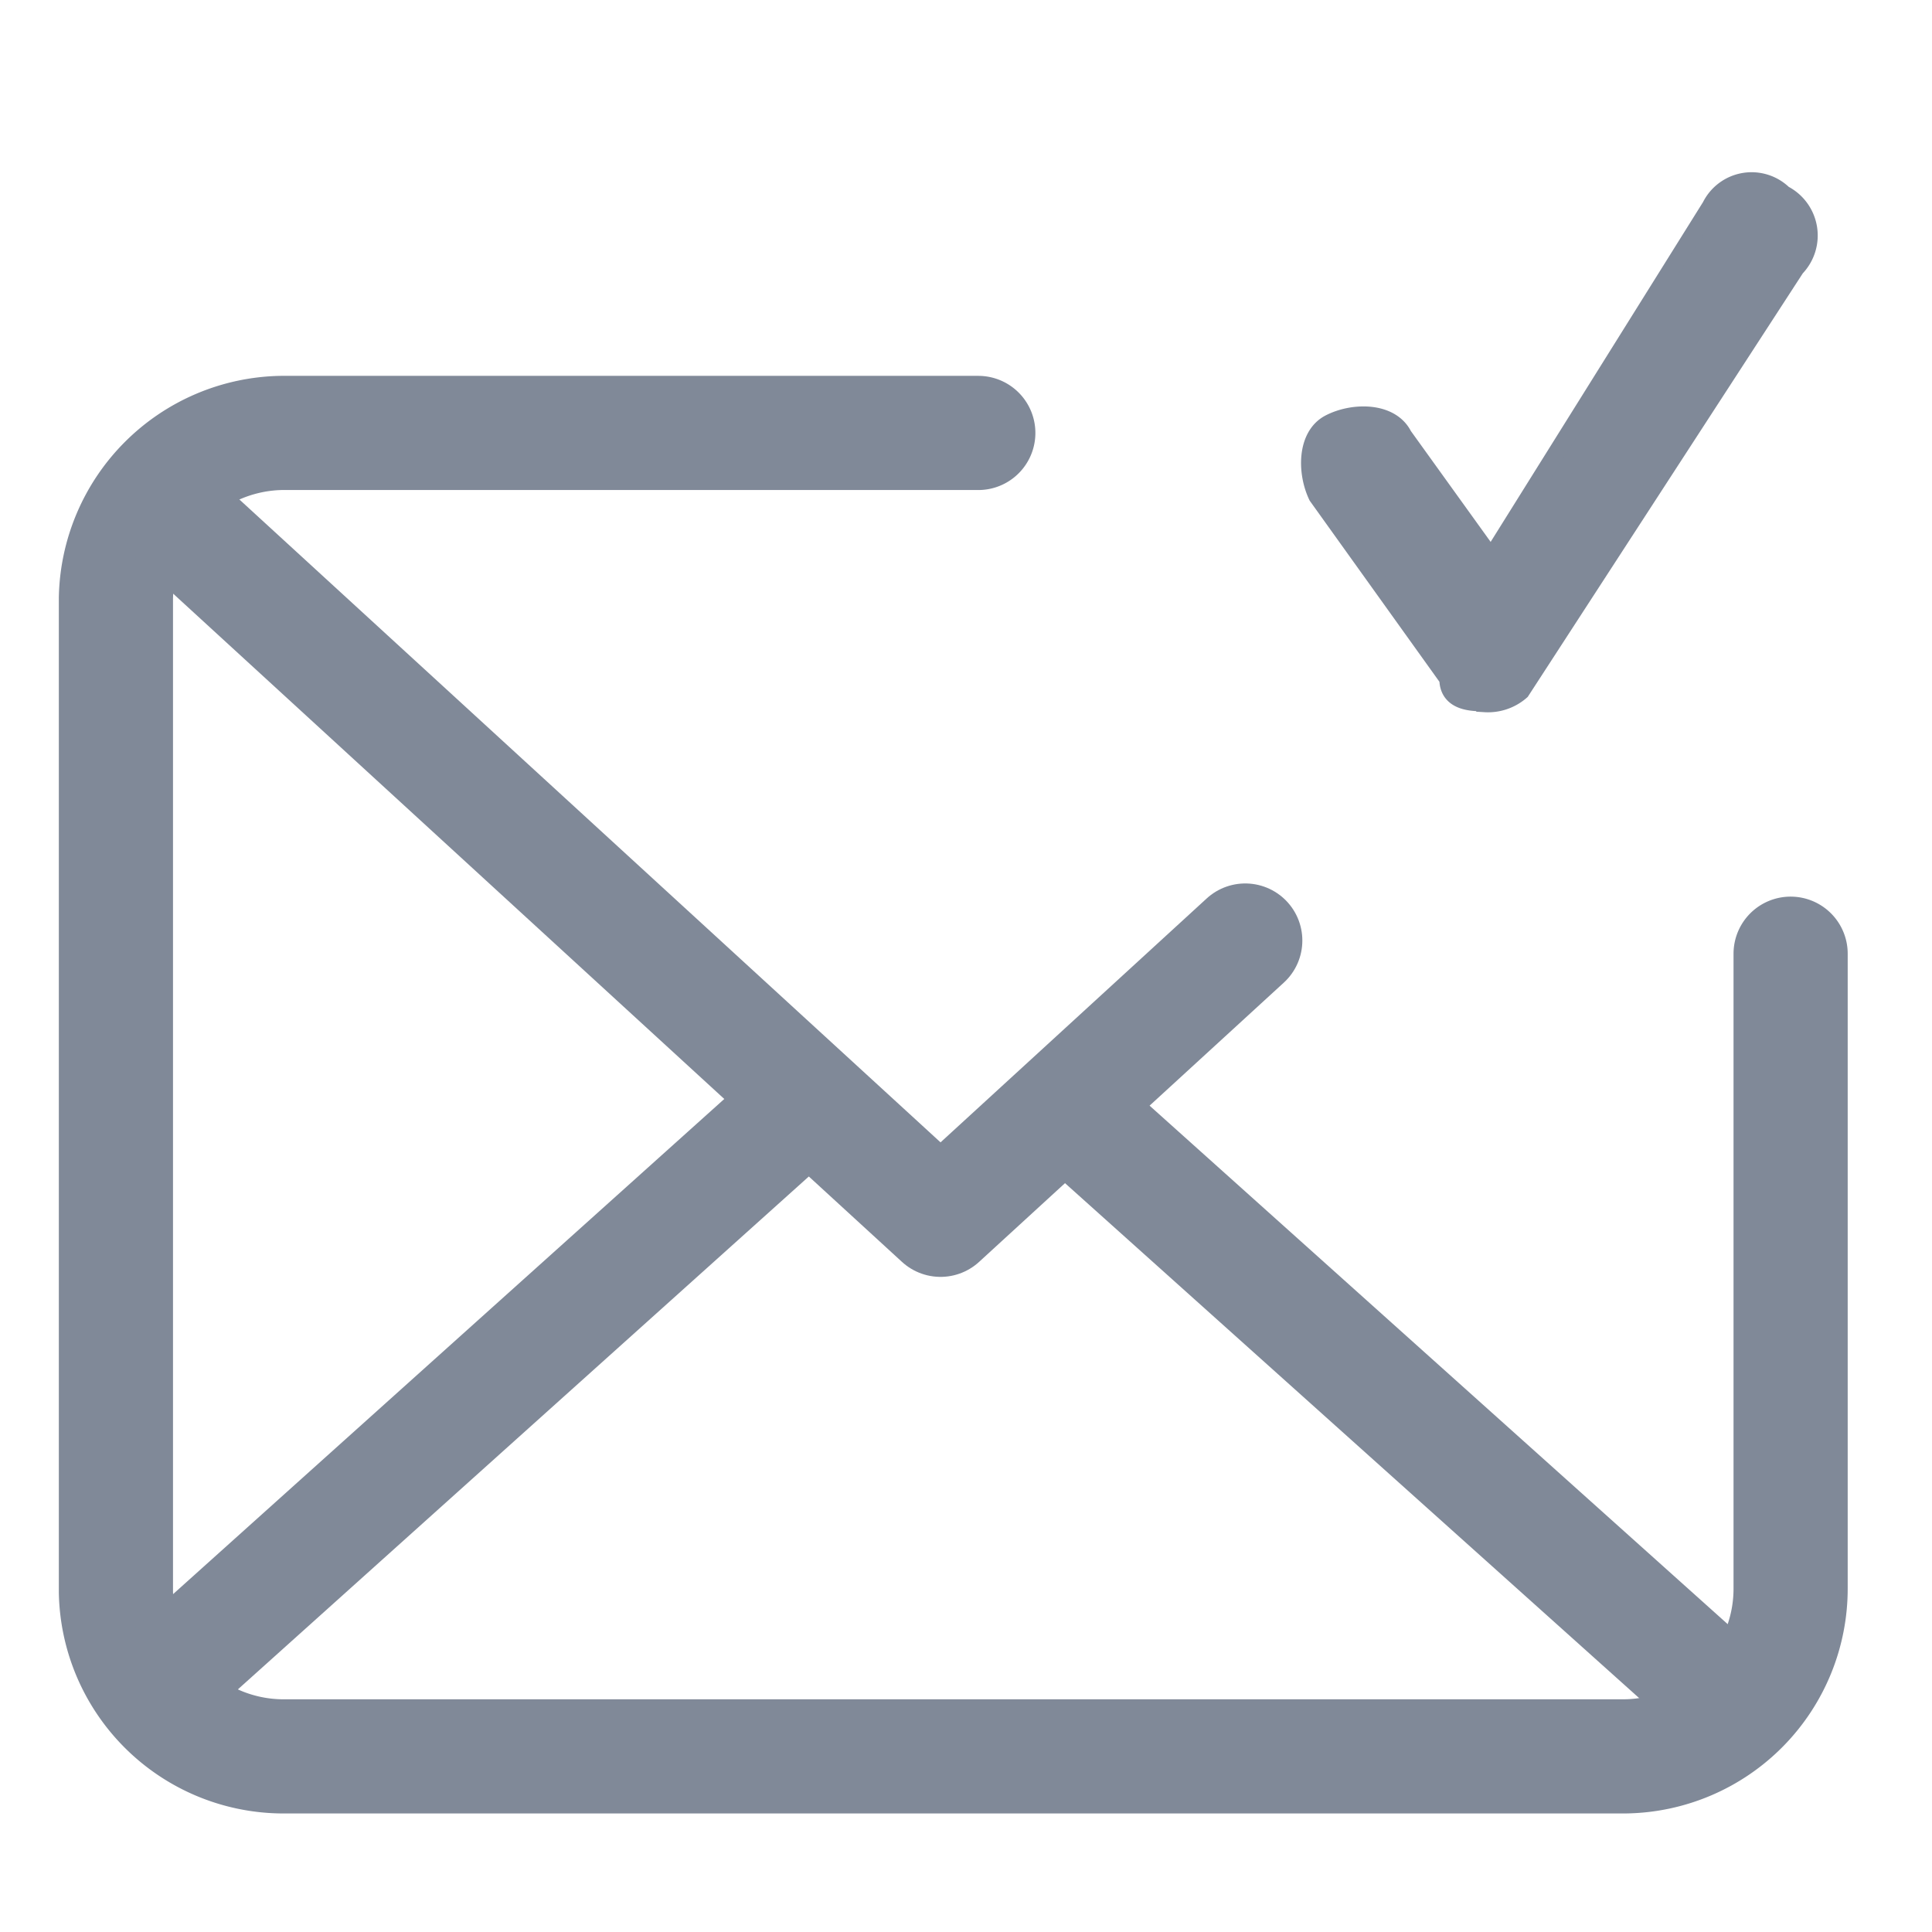 <svg id="Layer_1" data-name="Layer 1" xmlns="http://www.w3.org/2000/svg" viewBox="0 0 22 22"><defs><style>.cls-1{fill:none;stroke-linecap:round;stroke-linejoin:round;stroke-width:1.3px;}.cls-1,.cls-2{stroke:#808998;}.cls-2{fill:#808998;stroke-miterlimit:10;stroke-width:0.2px;}</style></defs><title>SendEmail</title><path class="cls-1" d="M20.39,10.86v7.22A1.91,1.91,0,0,1,18.51,20H3.2a1.91,1.91,0,0,1-1.88-1.87V6.81A1.92,1.92,0,0,1,3.2,4.93h7.94"/><polyline class="cls-1" points="2.05 5.95 10.71 13.89 14.18 10.71"/><line class="cls-1" x1="1.9" y1="19.09" x2="8.98" y2="12.73"/><line class="cls-1" x1="19.52" y1="19.23" x2="12.44" y2="12.88"/><path class="cls-2" d="M16.91,8c-.14,0-.42,0-.42-.27L15,5.65c-.13-.27-.13-.69.14-.83s.7-.14.84.14l1,1.39,2.5-4a.52.52,0,0,1,.83-.14.53.53,0,0,1,.14.84L17.32,7.87a.57.57,0,0,1-.41.14Z"/></svg>